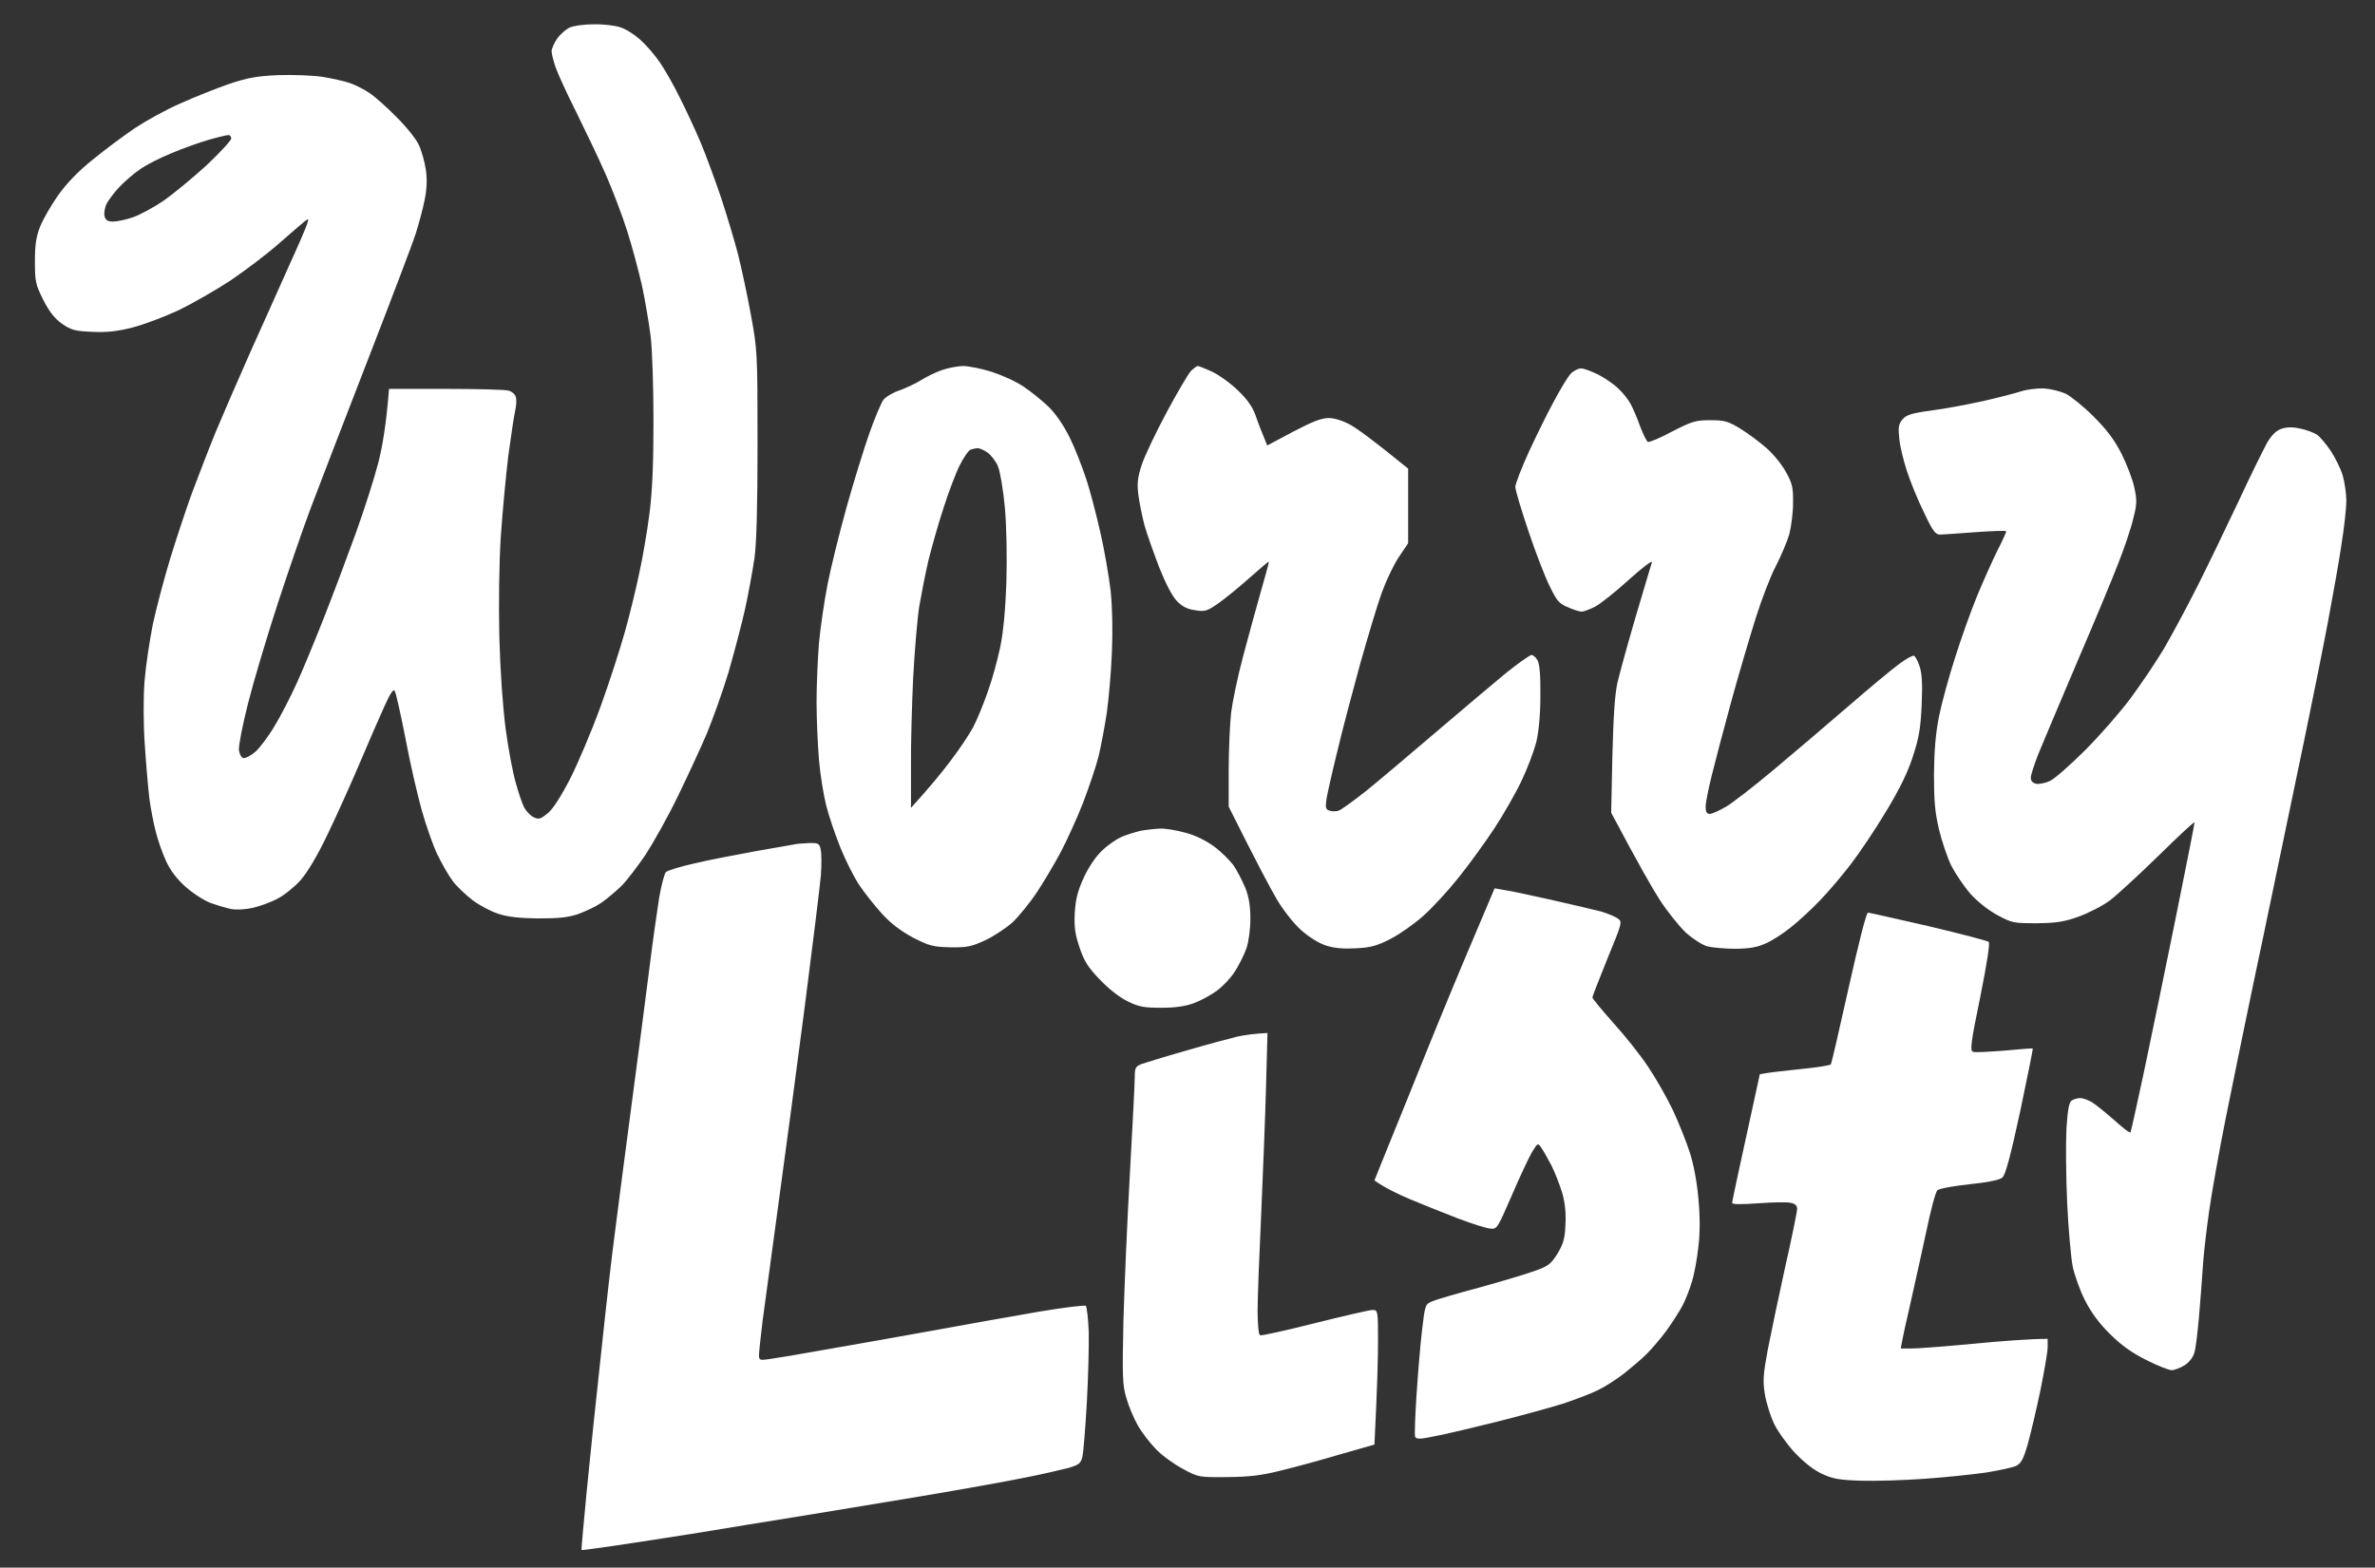 <svg version="1.2" xmlns="http://www.w3.org/2000/svg" viewBox="0 0 986 651" width="986" height="651">
	<rect x="0" y="0" width="986" height="651" fill="#333333" stroke="none"/>
	<title>New Project</title>
	<style>
		.s0 { fill: #ffffff } 
	</style>
	<path id="Path 0" fill-rule="evenodd" class="s0" d="m246.5 10.1c3.9-0.1 8.8 0.5 10.9 1.2 2.2 0.6 6 3 8.4 5.2 2.5 2.2 6.2 6.5 8.2 9.5 2.1 3 5.8 9.6 8.2 14.5 2.5 4.9 6.4 13.3 8.6 18.5 2.2 5.2 6.1 15.8 8.7 23.5 2.5 7.7 5.7 18.3 7 23.5 1.3 5.2 3.7 16.3 5.2 24.5 2.7 14.7 2.8 15.7 2.8 53.5 0 26.4-0.4 41.5-1.3 48-0.8 5.2-2.5 14.7-3.9 21-1.4 6.3-4.5 18-6.8 26-2.4 8-6.5 19.4-9 25.5-2.6 6.1-8 17.8-12 26-4 8.3-10.1 19.2-13.4 24.3-3.4 5-8 11.1-10.3 13.3-2.4 2.3-6.1 5.4-8.3 6.9-2.2 1.5-6.5 3.5-9.5 4.6-4.1 1.4-8.2 1.8-16.5 1.8-7.6-0.1-12.7-0.6-16.5-1.9-3-0.9-7.9-3.5-10.7-5.6-2.9-2.2-6.7-5.8-8.4-8.1-1.8-2.4-4.6-7.4-6.5-11.3-1.8-3.9-4.6-12-6.3-18-1.7-6.1-4.8-19.3-6.7-29.5-2-10.2-4-19.2-4.5-20-0.5-1.1-1.8 0.7-4.4 6.5-2 4.4-6.6 15-10.2 23.5-3.6 8.5-9.6 21.8-13.3 29.5-4.3 9-8.4 15.8-11.2 19-2.5 2.8-6.7 6.2-9.4 7.6-2.7 1.5-7.4 3.2-10.4 3.9-3.1 0.7-7 0.9-9 0.5-1.9-0.4-5.7-1.5-8.5-2.5-2.7-1-7.4-4-10.4-6.7-3.7-3.3-6.3-6.7-8.2-10.8-1.5-3.3-3.4-8.7-4.2-12-0.9-3.3-2.1-9.6-2.7-14-0.5-4.4-1.4-14.5-1.9-22.5-0.6-8.4-0.6-19.3-0.1-26 0.5-6.3 2.1-16.9 3.4-23.5 1.4-6.6 4.6-18.7 7.1-27 2.5-8.2 6.6-20.6 9.1-27.5 2.6-6.9 7-18.4 9.9-25.5 3-7.1 9.4-22 14.3-33 5-11 12.1-27 15.9-35.5 3.9-8.5 7.4-16.6 7.8-18 0.7-2.3 0.7-2.4-1.1-1-1 0.8-5.9 5-10.9 9.4-4.9 4.3-13.9 11.1-20 15.2-6.1 4-15.7 9.5-21.5 12.3-5.8 2.7-14.3 5.9-19 7.1-6.2 1.6-10.7 2.1-16.7 1.8-7.2-0.3-8.6-0.7-12.5-3.3-3.1-2.2-5.3-5-7.8-9.9-3.2-6.4-3.5-7.6-3.5-16 0-7 0.5-10.4 2.2-14.6 1.2-3 4.6-8.9 7.5-13 3.4-4.8 8.4-10 14.3-14.7 5-4.1 12.8-9.9 17.5-13.1 4.7-3.1 13.2-7.8 19-10.3 5.8-2.6 14.8-6.2 20-8 7.8-2.6 11.5-3.3 20.5-3.7 6.1-0.2 14.3 0.1 18.3 0.7 3.9 0.6 9.1 1.8 11.5 2.6 2.3 0.8 6 2.7 8.2 4.2 2.2 1.5 7.2 5.9 11 9.8 3.9 3.8 8.1 9 9.3 11.5 1.2 2.5 2.5 7.2 3 10.5 0.6 4.1 0.4 8.1-0.5 12.5-0.7 3.6-2.4 9.9-3.7 14-1.3 4.1-10.4 28-20.1 53-9.7 25-20.3 52.5-23.5 61-3.2 8.5-9.4 26.5-13.8 40-4.4 13.5-9.9 31.9-12.2 41-2.3 9.1-4 17.8-3.8 19.5 0.2 1.6 1 3.1 1.8 3.3 0.8 0.2 3-0.9 4.9-2.5 1.8-1.5 5.5-6.4 8.1-10.8 2.7-4.4 6.8-12.5 9.3-18 2.5-5.5 7.4-17.4 11-26.5 3.6-9.1 9.5-24.8 13.2-35 3.7-10.2 8-23.7 9.6-30 1.6-6.3 3.3-15.8 4.4-30.5h23.5c12.9 0 24.6 0.3 26 0.7 1.4 0.3 2.8 1.5 3.1 2.5 0.4 1 0.3 3.6-0.2 5.8-0.5 2.2-1.8 10.8-2.9 19-1 8.3-2.4 23.3-3.1 33.5-0.7 10.9-0.9 28-0.6 41.5 0.4 14.3 1.4 28.7 2.6 38 1.1 8.3 3 18.4 4.2 22.5 1.1 4.1 2.7 8.7 3.5 10.3 0.8 1.5 2.5 3.3 3.8 4 2.2 1.1 2.9 0.9 5.8-1.4 2.2-1.7 5.4-6.6 9.5-14.5 3.3-6.5 9-20 12.6-29.9 3.6-9.9 8.1-23.9 10.1-31 2-7.1 4.7-18.2 6-24.5 1.4-6.3 3.3-17.4 4.2-24.5 1.2-9.2 1.7-20.4 1.7-38.5 0-14.1-0.5-30-1.2-35.5-0.7-5.5-2.3-14.9-3.6-21-1.4-6.1-4.1-16.2-6.1-22.5-2-6.3-6-16.9-8.9-23.5-2.9-6.6-8.5-18.3-12.3-26-3.9-7.7-7.7-16.1-8.6-18.7-0.9-2.7-1.6-5.6-1.6-6.5 0-1 1-3.3 2.2-5.1 1.2-1.8 3.6-3.9 5.2-4.7 1.7-0.8 6.2-1.4 10.1-1.4zm-175.5 53.6c-4.7 1.9-10.5 4.9-13 6.7-2.5 1.7-6.2 4.9-8.3 7.1-2.1 2.2-4.5 5.4-5.4 7-0.8 1.6-1.2 4-0.9 5.3 0.5 1.7 1.3 2.2 3.6 2.2 1.7 0 5.4-0.8 8.3-1.8 2.8-1 8.6-4.1 12.7-6.9 4.1-2.9 12.1-9.5 17.8-14.7 5.6-5.3 10.2-10.3 10.2-11.1 0-0.8-0.6-1.5-1.2-1.4-0.7 0-4.5 0.9-8.3 2-3.8 1.1-10.8 3.6-15.5 5.6zm328.8 88.3c2.3 0 7.7 1.1 11.9 2.4 4.3 1.4 10.3 4.1 13.3 6.2 3 2 7.6 5.7 10.3 8.3 2.9 2.8 6.2 7.6 8.7 12.6 2.2 4.4 5.2 12.1 6.8 17 1.7 4.9 4.3 15.1 6 22.5 1.7 7.4 3.6 18.4 4.3 24.5 0.7 6.7 0.9 16.7 0.5 25.5-0.3 8-1.3 19.2-2.1 25-0.9 5.8-2.4 13.9-3.4 18-1 4.1-4 12.9-6.5 19.5-2.6 6.6-6.8 15.8-9.3 20.5-2.5 4.7-6.9 12.1-9.8 16.5-2.9 4.4-7.5 10-10.1 12.5-2.7 2.4-7.8 5.8-11.4 7.5-5.7 2.6-7.5 3-14.5 2.9-7.2-0.2-8.7-0.6-15.4-4-5-2.7-9.2-5.8-12.9-9.9-3-3.3-7.3-8.7-9.5-12-2.2-3.3-5.7-10.3-7.8-15.5-2.1-5.2-4.8-13.1-5.9-17.5-1.1-4.4-2.5-12.9-3-19-0.5-6.1-1-16.9-1-24 0-7.1 0.5-18.2 1-24.5 0.6-6.3 2.2-17.4 3.6-24.5 1.4-7.1 5-21.6 7.9-32 2.9-10.4 7.2-24.2 9.4-30.5 2.2-6.3 4.9-12.6 5.8-13.9 1-1.3 4-3.1 6.8-4 2.7-1 6.8-2.9 9-4.3 2.2-1.4 6-3.2 8.5-4.1 2.5-0.9 6.4-1.6 8.7-1.7zm-1.4 41.3c-1.7 3.4-4.7 11.4-6.7 17.7-2.1 6.3-4.8 16-6.2 21.5-1.3 5.5-3 14.3-3.9 19.5-0.8 5.2-1.9 18.5-2.5 29.5-0.5 11-1 27.6-0.9 37v17c7.7-8.5 12.9-14.8 16.4-19.5 3.6-4.7 7.8-11 9.4-14 1.6-3 4.3-9.6 6-14.5 1.8-4.9 4.1-13.3 5.2-18.5 1.3-6.2 2.2-15.5 2.6-27 0.3-10.8 0.1-22.7-0.6-31-0.7-7.7-2-15.2-2.9-17.4-0.9-2.1-2.9-4.7-4.5-5.8-1.5-1-3.3-1.7-4-1.7-0.6 0.1-1.9 0.3-2.8 0.6-0.8 0.2-2.9 3.2-4.6 6.6zm98.9-41.3c0.4 0 3.2 1.1 6 2.4 2.9 1.4 7.8 4.9 10.8 7.9 3.8 3.6 6 6.9 7.2 10.3 0.9 2.7 2.4 6.6 4.8 12.4l10.7-5.7c8-4.2 11.8-5.7 14.8-5.7 2.4 0 5.9 1.1 9 2.8 2.7 1.5 9.3 6.2 24 18.2v31l-3.7 5.5c-2.1 3-5.3 9.7-7.2 14.9-1.9 5.2-5.9 18.7-9.1 30-3.1 11.3-7.4 27.5-9.4 36-2.1 8.5-4.1 17.4-4.5 19.8-0.5 3.5-0.3 4.3 1.1 4.8 1 0.4 2.7 0.4 3.8 0.1 1.1-0.3 6-3.9 11-7.8 5-4 18-15 29-24.4 11-9.4 24.3-20.6 29.5-24.9 5.2-4.2 10.1-7.6 10.7-7.6 0.7 0 1.9 1 2.5 2.2 0.9 1.5 1.3 6.5 1.2 14.8 0 8-0.7 14.9-1.7 19.2-1 3.8-3.7 11-6.1 16-2.4 5.1-7.5 14-11.3 19.8-3.8 5.8-10.5 15-14.9 20.5-4.4 5.5-11 12.7-14.8 16-3.7 3.3-9.7 7.5-13.4 9.4-5.4 2.8-8.2 3.6-14.2 3.9-5.2 0.3-9 0-12.5-1.1-3.1-1-7.1-3.5-10.4-6.4-3-2.7-7.4-8.2-10.1-12.8-2.6-4.4-8.2-14.9-20-38.5v-15.3c0-8.3 0.5-19 1-23.7 0.6-4.7 2.8-15.3 5-23.5 2.2-8.3 5.5-20.4 7.4-27 1.9-6.6 3.4-12.1 3.3-12.3-0.1-0.1-3.8 3-8.2 6.9-4.4 4-10.3 8.7-13 10.6-4.5 3.1-5.4 3.4-9.5 2.7-3.2-0.4-5.4-1.6-7.5-3.8-1.9-1.9-4.7-7.3-7.4-14.1-2.3-6.1-5.1-13.9-6.1-17.5-0.9-3.6-2.1-9.2-2.5-12.5-0.6-4.8-0.3-7.3 1.4-12.5 1.2-3.6 5.8-13.3 10.2-21.5 4.4-8.3 9-16 10.1-17.3 1.2-1.2 2.5-2.2 3-2.2zm159.1 1c1.2 0 4.4 1.2 7.2 2.6 2.7 1.4 6.5 4 8.3 5.8 1.9 1.7 4.2 4.7 5.2 6.6 1 1.9 2.8 6.1 3.9 9.3 1.2 3.1 2.6 5.9 3.1 6.2 0.5 0.3 5.1-1.6 10.1-4.3 8.2-4.2 9.7-4.7 15.8-4.7 5.9 0 7.4 0.4 12.5 3.5 3.1 1.9 8.1 5.6 10.9 8.1 2.9 2.5 6.5 7 8.1 10 2.6 4.7 3 6.4 2.9 12.9 0 4.1-0.8 10-1.6 13-0.9 3-3.4 8.9-5.5 13-2.2 4.1-6 14-8.5 22-2.5 8-7.1 23.5-10.1 34.5-3 11-6.6 24.6-8 30.3-1.4 5.6-2.6 11.6-2.6 13.2 0 2.2 0.5 3 1.7 3 1 0 4-1.4 6.8-3 2.7-1.6 11.6-8.5 19.6-15.2 8.1-6.8 22-18.6 30.9-26.3 8.9-7.7 18.5-15.7 21.4-17.8 2.8-2.1 5.6-3.6 6.1-3.4 0.5 0.2 1.6 2.1 2.3 4.3 1 2.8 1.3 7.3 0.9 15.9-0.4 9.7-1.1 13.8-3.6 21.5-2.1 6.6-5.5 13.6-11.2 23-4.4 7.4-11.1 17.3-14.7 22-3.6 4.7-9.3 11.4-12.7 14.9-3.3 3.5-8.7 8.5-12 11.1-3.3 2.7-8.1 5.8-10.8 6.9-3.4 1.5-6.8 2.1-12.5 2.1-4.2 0-9.4-0.5-11.5-1-2.1-0.6-6-3.1-9-5.8-2.8-2.7-7.6-8.7-10.6-13.3-3-4.6-8.8-14.7-20.3-36.4l0.5-23.5c0.4-16.2 1-25.7 2.1-30.5 0.9-3.9 4.3-16.2 7.6-27.5 3.4-11.3 6.4-21.4 6.7-22.5 0.4-1.1-3.8 2.1-9.5 7.2-5.6 5.1-12 10.2-14.2 11.3-2.2 1.1-4.7 2-5.5 2-0.8 0-3.4-0.8-5.6-1.8-3.6-1.4-4.7-2.7-7.5-8.5-1.9-3.7-5.9-14-8.9-23-3-8.9-5.5-17.2-5.5-18.5 0-1.2 2.5-7.7 5.6-14.5 3.1-6.7 7.8-16.3 10.5-21.2 2.6-4.9 5.7-10 6.9-11.3 1.1-1.2 3.1-2.2 4.3-2.2zm192.2 8.3c2.8 0.2 6.8 1.2 9 2.2 2.2 1.1 7.4 5.3 11.6 9.5 5.5 5.5 8.6 9.6 11.6 15.5 2.2 4.4 4.6 10.7 5.3 14 1.1 5.2 1.1 6.9-0.5 13-0.9 3.9-3.7 12.2-6.2 18.5-2.4 6.3-10.2 25-17.3 41.5-7 16.5-14.2 33.5-15.9 37.7-1.7 4.3-3.1 8.7-3.1 9.8 0 1.3 0.8 2.2 2.3 2.5 1.2 0.2 3.8-0.3 5.7-1.2 1.9-0.9 8.5-6.7 14.5-12.7 6.1-6.1 14.6-15.8 18.9-21.6 4.3-5.8 10.5-15 13.8-20.5 3.2-5.5 9.4-17 13.7-25.5 4.3-8.5 12-24.5 17.2-35.5 5.1-11 10.6-22.1 12.1-24.8 2-3.3 3.8-5 6.1-5.7 2.2-0.7 4.6-0.7 7.7 0 2.5 0.5 5.5 1.7 6.8 2.5 1.2 0.8 3.8 3.9 5.7 6.7 1.9 2.9 4.2 7.5 5 10.3 0.8 2.7 1.5 7.5 1.5 10.5 0 3-0.9 11.1-2 18-1 6.9-3.5 20.8-5.4 31-1.9 10.2-6.4 32.7-10 50-3.6 17.3-11.3 54.2-17.1 82-5.9 27.8-12.8 61.5-15.5 75-2.7 13.5-5.8 30.8-6.9 38.5-1.1 7.7-2.3 17.8-2.6 22.5-0.3 4.7-1 14.1-1.6 21-0.6 6.9-1.4 14-2 15.7-0.5 2-2.2 4.1-4.1 5.3-1.8 1.1-4.2 2-5.3 2-1.1 0-5.8-1.8-10.5-4.2-6-3-10.4-6.1-15.1-10.8-4.5-4.4-7.8-8.9-10.4-14-2.1-4.1-4.3-10.4-5.1-14-0.7-3.6-1.8-15.5-2.3-26.5-0.5-11-0.6-24.9-0.3-30.8 0.5-7.9 1.1-11 2.2-11.7 0.8-0.5 2.4-1 3.5-1 1.1 0 3.4 0.8 5 1.8 1.6 1 5.8 4.4 9.3 7.5 3.4 3.1 6.4 5.4 6.6 4.9 0.2-0.4 2.7-11.5 5.5-24.7 2.8-13.2 8.7-41.8 13.1-63.5 4.4-21.7 8-40 8-40.5 0-0.5-6.6 5.6-14.7 13.6-8.2 8-17.3 16.4-20.3 18.7-3 2.3-8.9 5.3-13 6.8-6.1 2.2-9.3 2.7-17.5 2.8-9.6 0-10.3-0.1-16.4-3.4-3.9-2.1-8.4-5.7-11.3-9-2.6-3-6.1-8.2-7.8-11.5-1.6-3.3-3.9-10-5.1-15-1.7-7.2-2.1-11.9-2.1-23 0.1-9.9 0.7-17 2.1-24 1.1-5.5 4.1-16.5 6.7-24.5 2.5-8 6.6-19.4 9.1-25.5 2.5-6.1 6.3-14.5 8.4-18.8 2.2-4.2 3.8-7.9 3.7-8.1-0.2-0.3-5.9-0.1-12.8 0.4-6.9 0.5-13.5 1-14.7 1-1.9 0-3.1-1.6-6.7-9.3-2.5-5-5.6-12.7-7-17-1.4-4.2-2.9-10.3-3.2-13.5-0.5-4.7-0.3-6.1 1.3-8 1.6-1.9 3.7-2.6 11.9-3.7 5.4-0.7 15.1-2.5 21.4-3.9 6.3-1.4 13.5-3.3 16-4.1 2.5-0.8 6.8-1.3 9.5-1.2zm-367 182.8c2.2-0.1 6.9 0.7 10.5 1.7 4 1 8.6 3.3 11.9 5.7 3 2.2 6.6 5.8 8.2 8 1.5 2.2 3.6 6.4 4.8 9.2 1.5 3.8 2.1 7.5 2.1 12.8 0 4.4-0.7 9.5-1.6 12.2-0.9 2.7-3.1 7-4.8 9.7-1.7 2.7-5.1 6.3-7.6 8.1-2.5 1.8-6.7 4.1-9.5 5.1-3.5 1.3-7.6 1.9-13.5 1.9-7.2 0-9.4-0.4-14-2.7-3.3-1.6-7.9-5.2-11.5-9-4.9-5.1-6.5-7.6-8.4-13.3-1.9-5.6-2.3-8.5-2-14.5 0.4-5.9 1.2-9 3.9-14.9 2.2-4.6 5.1-8.8 7.8-11.2 2.3-2.2 5.9-4.6 8-5.5 2-0.8 5.5-1.9 7.7-2.4 2.2-0.4 5.8-0.8 8-0.9zm-145.7 6c3.8-0.1 4.3 0.2 4.8 2.6 0.4 1.6 0.4 6.4 0.1 10.8-0.4 4.4-3.4 28.9-6.7 54.5-3.3 25.6-8.3 62.7-11 82.5-2.7 19.8-5.6 41.4-6.5 48-0.8 6.6-1.5 13-1.5 14.2 0 2.1 0.3 2.3 4.3 1.7 2.3-0.3 13.2-2.1 24.2-4.1 11-1.9 30.8-5.4 44-7.8 13.2-2.4 32.6-5.9 43.2-7.7 10.6-1.8 19.6-2.9 20-2.5 0.4 0.5 1 5.4 1.2 11 0.1 5.6-0.2 18.7-0.8 29.2-0.6 10.5-1.4 20.5-1.8 22.3-0.7 2.9-1.4 3.5-5.8 4.8-2.7 0.7-10.4 2.5-17 3.8-6.6 1.4-26.6 5-44.5 8-17.9 3-41.1 6.8-51.5 8.5-10.4 1.7-28.7 4.6-40.5 6.6-11.8 1.9-27.6 4.3-35 5.4-7.4 1.1-13.6 1.9-13.7 1.8-0.1-0.1 0.9-11.2 2.2-24.7 1.3-13.5 4-39.4 6-57.5 1.9-18.1 4.4-40.2 5.6-49 1.1-8.8 4.2-32.6 6.9-53 2.7-20.4 6.1-46.2 7.5-57.5 1.4-11.3 3.3-24.5 4.1-29.5 0.9-5 2.1-9.6 2.7-10.3 0.7-0.7 5.9-2.3 11.7-3.6 5.8-1.4 17.3-3.6 25.5-5.1 8.3-1.4 15.7-2.8 16.5-2.9 0.8-0.2 3.4-0.4 5.8-0.5zm284.6 18.8l4 0.7c2.3 0.3 11.1 2.2 19.6 4.1 8.5 1.9 17.7 4.1 20.5 4.8 2.7 0.8 5.9 2.1 7 2.9 2 1.4 1.9 1.7-4.3 16.8-3.4 8.4-6.2 15.6-6.2 16 0 0.5 3.9 5.2 8.7 10.6 4.9 5.4 11.4 13.6 14.5 18.3 3.1 4.6 7.7 12.7 10.2 17.9 2.4 5.2 5.6 13.1 7 17.5 1.6 4.9 3 12.3 3.6 19.2 0.7 7.4 0.7 14.3 0 20-0.5 4.9-1.7 11.3-2.6 14.3-0.9 3-2.6 7.5-3.9 10-1.3 2.5-4.3 7.2-6.7 10.5-2.4 3.3-6.2 7.7-8.4 9.9-2.1 2.1-6.4 5.7-9.4 8.1-3 2.3-7.8 5.4-10.5 6.7-2.8 1.4-9.5 4-15 5.8-5.5 1.7-17.9 5.1-27.5 7.5-9.6 2.4-21 5.1-25.3 5.9-6.1 1.3-7.8 1.3-8.3 0.3-0.3-0.6 0-8.6 0.6-17.7 0.6-9.1 1.6-21.2 2.3-26.9 1.2-10.2 1.3-10.5 4.2-11.7 1.6-0.7 10.4-3.3 19.5-5.7 9.1-2.5 19.4-5.6 23-6.9 5.7-2 6.8-2.9 9.5-7.2 2.4-4 3.1-6.3 3.3-12 0.3-4.7-0.2-9.2-1.3-13.1-1-3.3-3-8.5-4.5-11.5-1.6-3-3.5-6.4-4.3-7.5-1.3-1.9-1.5-1.9-3.8 2-1.3 2.2-5.1 10.3-8.4 18-6 13.8-6.1 14-9 13.7-1.7-0.2-7.5-2-13-4.1-5.5-2.1-14.5-5.7-20-8-5.5-2.3-11.1-5.1-15-7.9l5.2-12.9c2.9-7 10.2-25.2 16.3-40.3 6.1-15.1 15-36.6 19.8-47.8zm155 10.1c0.6 0 11.9 2.6 25.1 5.6 13.2 3.1 24.4 6.1 25 6.5 0.6 0.6-0.6 8.5-3.5 23-3.9 18.9-4.3 22.2-3 22.7 0.8 0.3 6.7 0 13-0.5 6.3-0.6 11.6-1 11.8-0.9 0.2 0.1-2.2 11.8-5.2 26.1-4 18.5-6.1 26.4-7.4 27.5-1.1 1-5.9 2-13.7 2.8-6.6 0.7-12.6 1.8-13.3 2.5-0.7 0.6-2.8 8.4-4.6 17.2-1.9 8.8-4.8 21.9-6.4 29-1.7 7.2-3.3 14.5-4.2 19.5h4.7c2.6 0 14.2-0.9 25.8-2 11.5-1.1 23.1-2 30.5-2v3.5c0 1.9-1.4 9.9-3 17.8-1.6 7.8-4 17.8-5.2 22.2-1.8 6.3-2.8 8.2-4.8 9.2-1.4 0.7-7 1.9-12.5 2.8-5.5 0.8-17 2-25.5 2.6-8.5 0.6-20.5 1-26.5 0.8-9.4-0.3-11.8-0.8-16.5-3-3.5-1.7-7.6-5-11.3-9-3.2-3.5-7-8.9-8.4-11.9-1.4-3-3.1-8.4-3.7-12-0.9-5.5-0.7-8.2 1.2-18.5 1.3-6.6 4.5-22 7.2-34.2 2.8-12.3 5-23.2 5-24.3 0-1.4-0.9-2.2-2.8-2.5-1.5-0.4-7.6-0.2-13.5 0.2-7 0.5-10.7 0.5-10.7-0.2 0-0.5 2.6-12.8 11.5-53.4l3-0.5c1.6-0.3 8.2-1 14.5-1.7 6.3-0.6 11.7-1.5 12-1.9 0.3-0.5 3.6-14.8 7.4-31.9 4-17.9 7.3-31.1 8-31.1zm-249.3 50l-0.6 22.3c-0.3 12.2-1.3 35.9-2 52.7-0.8 16.8-1.5 34.9-1.5 40.3 0 5.5 0.4 9.9 1 10.2 0.5 0.3 10.8-2 22.7-5 12-3 22.8-5.5 24-5.5 2.2 0 2.3 0.2 2.3 12.8 0 7-0.3 19.5-1.5 43.1l-14 4c-7.7 2.3-18.7 5.3-24.5 6.7-8.2 2.1-13.2 2.7-22.5 2.8-11.9 0.1-12.1 0.1-18.5-3.4-3.6-1.9-8.6-5.5-11-8-2.5-2.5-6-7-7.7-10-1.7-3-3.9-8.2-4.8-11.5-1.6-5.3-1.7-8.9-1.2-32 0.4-14.3 1.6-42 2.7-61.5 1.1-19.5 2-37.4 2-39.7 0-3.7 0.3-4.4 2.7-5.4 1.5-0.5 9.8-3.1 18.3-5.5 8.5-2.5 18.2-5.1 21.5-5.9 3.3-0.7 7.5-1.3 12.6-1.5z"/>
</svg>